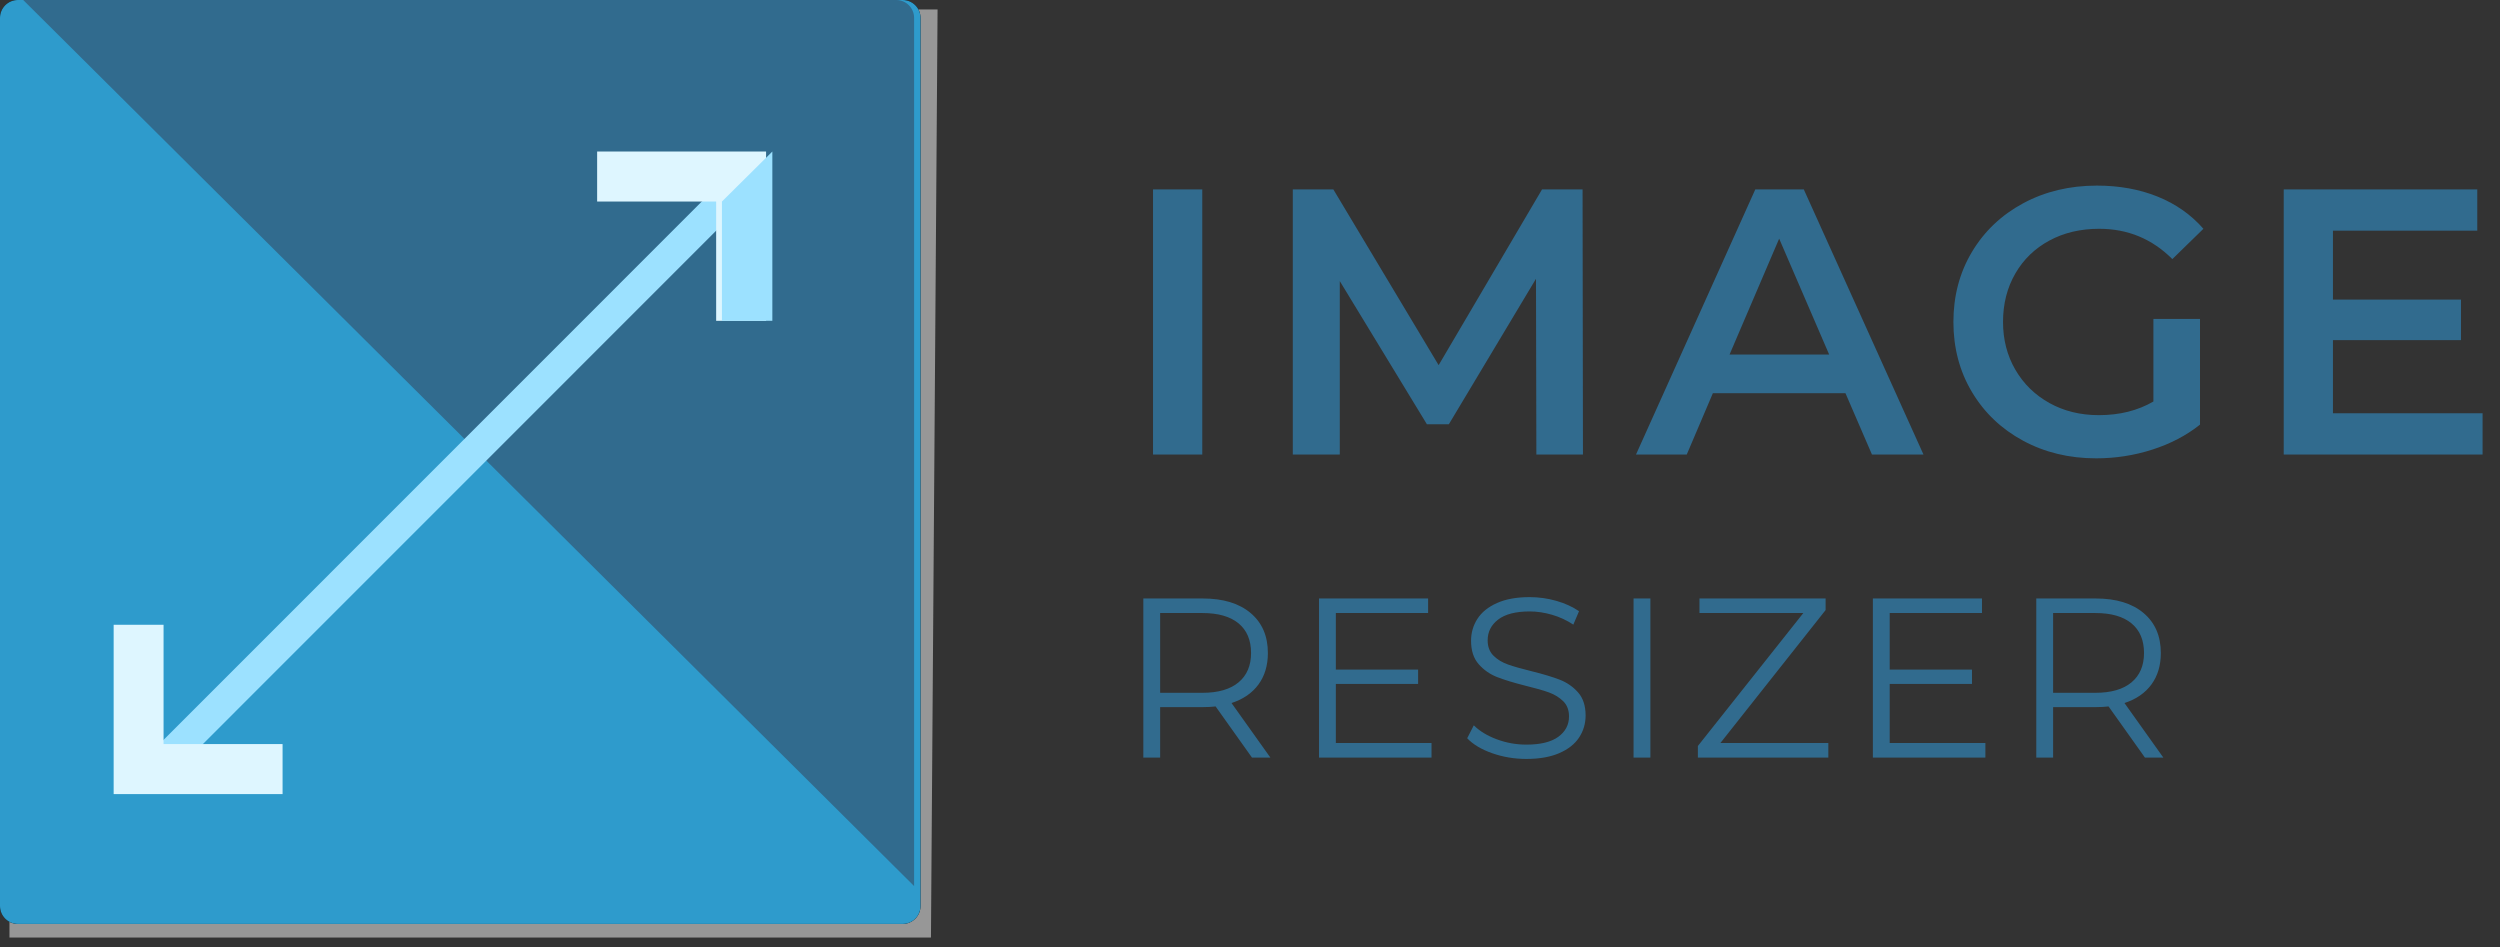 <svg width="132px" height="50px" viewBox="0 0 132 50" version="1.1" xmlns="http://www.w3.org/2000/svg" xmlns:xlink="http://www.w3.org/1999/xlink">
    <rect x="0" y="0" width="132" height="50" fill="#333333" stroke="none"/>
    <g>
        <g id="Header">
            <g id="Group-3">
                <path d="M60.88,10 L63.48,10 L63.48,24 L60.88,24 L60.88,10 Z M81.12,24 L81.1,14.72 L76.5,22.4 L75.34,22.4 L70.74,14.84 L70.74,24 L68.26,24 L68.26,10 L70.4,10 L75.96,19.28 L81.42,10 L83.56,10 L83.58,24 L81.12,24 Z M97.44,20.76 L90.44,20.76 L89.06,24 L86.38,24 L92.68,10 L95.24,10 L101.56,24 L98.84,24 L97.44,20.76 Z M96.58,18.72 L93.94,12.6 L91.32,18.72 L96.58,18.72 Z M113.7,16.84 L116.16,16.84 L116.16,22.42 C115.44,22.993 114.6,23.433 113.64,23.74 C112.68,24.047 111.693,24.2 110.68,24.2 C109.253,24.2 107.967,23.89 106.82,23.27 C105.673,22.65 104.773,21.793 104.12,20.7 C103.467,19.607 103.14,18.373 103.14,17 C103.14,15.627 103.467,14.393 104.12,13.3 C104.773,12.207 105.677,11.35 106.83,10.73 C107.983,10.11 109.28,9.8 110.72,9.8 C111.893,9.8 112.96,9.993 113.92,10.38 C114.88,10.767 115.687,11.333 116.34,12.08 L114.7,13.68 C113.633,12.613 112.347,12.08 110.84,12.08 C109.853,12.08 108.977,12.287 108.21,12.7 C107.443,13.113 106.843,13.693 106.41,14.44 C105.977,15.187 105.76,16.04 105.76,17 C105.76,17.933 105.977,18.773 106.41,19.52 C106.843,20.267 107.443,20.853 108.21,21.28 C108.977,21.707 109.847,21.92 110.82,21.92 C111.913,21.92 112.873,21.68 113.7,21.2 L113.7,16.84 Z M131.08,21.82 L131.08,24 L120.58,24 L120.58,10 L130.8,10 L130.8,12.18 L123.18,12.18 L123.18,15.82 L129.94,15.82 L129.94,17.96 L123.18,17.96 L123.18,21.82 L131.08,21.82 Z M66.104,40 L64.184,37.3 C63.968,37.324 63.744,37.336 63.512,37.336 L61.256,37.336 L61.256,40 L60.368,40 L60.368,31.6 L63.512,31.6 C64.584,31.6 65.424,31.856 66.032,32.368 C66.64,32.88 66.944,33.584 66.944,34.48 C66.944,35.136 66.778,35.69 66.446,36.142 C66.114,36.594 65.64,36.92 65.024,37.12 L67.076,40 L66.104,40 Z M63.488,36.58 C64.32,36.58 64.956,36.396 65.396,36.028 C65.836,35.66 66.056,35.144 66.056,34.48 C66.056,33.8 65.836,33.278 65.396,32.914 C64.956,32.55 64.32,32.368 63.488,32.368 L61.256,32.368 L61.256,36.58 L63.488,36.58 Z M75.584,39.232 L75.584,40 L69.644,40 L69.644,31.6 L75.404,31.6 L75.404,32.368 L70.532,32.368 L70.532,35.356 L74.876,35.356 L74.876,36.112 L70.532,36.112 L70.532,39.232 L75.584,39.232 Z M80.588,40.072 C79.964,40.072 79.366,39.972 78.794,39.772 C78.222,39.572 77.78,39.308 77.468,38.98 L77.816,38.296 C78.12,38.6 78.524,38.846 79.028,39.034 C79.532,39.222 80.052,39.316 80.588,39.316 C81.34,39.316 81.904,39.178 82.28,38.902 C82.656,38.626 82.844,38.268 82.844,37.828 C82.844,37.492 82.742,37.224 82.538,37.024 C82.334,36.824 82.084,36.67 81.788,36.562 C81.492,36.454 81.08,36.336 80.552,36.208 C79.92,36.048 79.416,35.894 79.04,35.746 C78.664,35.598 78.342,35.372 78.074,35.068 C77.806,34.764 77.672,34.352 77.672,33.832 C77.672,33.408 77.784,33.022 78.008,32.674 C78.232,32.326 78.576,32.048 79.04,31.84 C79.504,31.632 80.08,31.528 80.768,31.528 C81.248,31.528 81.718,31.594 82.178,31.726 C82.638,31.858 83.036,32.04 83.372,32.272 L83.072,32.98 C82.72,32.748 82.344,32.574 81.944,32.458 C81.544,32.342 81.152,32.284 80.768,32.284 C80.032,32.284 79.478,32.426 79.106,32.71 C78.734,32.994 78.548,33.36 78.548,33.808 C78.548,34.144 78.65,34.414 78.854,34.618 C79.058,34.822 79.314,34.978 79.622,35.086 C79.93,35.194 80.344,35.312 80.864,35.44 C81.48,35.592 81.978,35.742 82.358,35.89 C82.738,36.038 83.06,36.262 83.324,36.562 C83.588,36.862 83.72,37.268 83.72,37.78 C83.72,38.204 83.606,38.59 83.378,38.938 C83.15,39.286 82.8,39.562 82.328,39.766 C81.856,39.97 81.276,40.072 80.588,40.072 Z M86.252,31.6 L87.14,31.6 L87.14,40 L86.252,40 L86.252,31.6 Z M96.536,39.232 L96.536,40 L89.648,40 L89.648,39.388 L95.216,32.368 L89.732,32.368 L89.732,31.6 L96.392,31.6 L96.392,32.212 L90.836,39.232 L96.536,39.232 Z M104.828,39.232 L104.828,40 L98.888,40 L98.888,31.6 L104.648,31.6 L104.648,32.368 L99.776,32.368 L99.776,35.356 L104.12,35.356 L104.12,36.112 L99.776,36.112 L99.776,39.232 L104.828,39.232 Z M113.252,40 L111.332,37.3 C111.116,37.324 110.892,37.336 110.66,37.336 L108.404,37.336 L108.404,40 L107.516,40 L107.516,31.6 L110.66,31.6 C111.732,31.6 112.572,31.856 113.18,32.368 C113.788,32.88 114.092,33.584 114.092,34.48 C114.092,35.136 113.926,35.69 113.594,36.142 C113.262,36.594 112.788,36.92 112.172,37.12 L114.224,40 L113.252,40 Z M110.636,36.58 C111.468,36.58 112.104,36.396 112.544,36.028 C112.984,35.66 113.204,35.144 113.204,34.48 C113.204,33.8 112.984,33.278 112.544,32.914 C112.104,32.55 111.468,32.368 110.636,32.368 L108.404,32.368 L108.404,36.58 L110.636,36.58 Z" id="IMAGE-RESIZER" fill="#316B8E"></path>
                <g id="logo">
                    <polygon id="Rectangle-path-Copy" stroke="#979797" points="1 1 49 1 48.658 49 1 49"></polygon>
                    <g id="Group-2">
                        <g id="Rectangle-path">
                            <g id="path-1-link" fill="#000000" fill-rule="nonzero">
                                <path d="M0.945,-1.66443826e-15 L47.658,-1.77635684e-15 C48.18,-5.58089229e-15 48.603,0.423 48.603,0.945 L48.603,47.839 C48.603,48.361 48.18,48.784 47.658,48.784 L0.945,48.784 C0.423,48.784 6.39200532e-17,48.361 0,47.839 L0,0.945 C-6.3920053e-17,0.423 0.423,-1.45663961e-15 0.945,-1.66443826e-15 Z" id="path-1"></path>
                            </g>
                            <g id="path-1-link" fill="#2E9BCC">
                                <path d="M0.945,-1.66443826e-15 L47.658,-1.77635684e-15 C48.18,-5.58089229e-15 48.603,0.423 48.603,0.945 L48.603,47.839 C48.603,48.361 48.18,48.784 47.658,48.784 L0.945,48.784 C0.423,48.784 6.39200532e-17,48.361 0,47.839 L0,0.945 C-6.3920053e-17,0.423 0.423,-1.45663961e-15 0.945,-1.66443826e-15 Z" id="path-1"></path>
                            </g>
                        </g>
                        <path d="M1.225,-3.97903932e-13 L47.32,-3.97903932e-13 C47.842,-3.94291157e-13 48.265,0.423 48.265,0.945 L48.265,46.785 L1.225,-3.97903932e-13 Z" id="Shape" fill="#316B8E" fill-rule="nonzero"></path>
                    </g>
                    <g id="Group" transform="translate(6, 8)" fill-rule="nonzero">
                        <path d="M32.171,3.822 L2.599,33.4 C2.312,33.687 1.738,33.687 1.451,33.4 C1.164,33.113 1.164,32.539 1.451,32.251 L31.022,2.673 C31.309,2.386 31.884,2.386 32.171,2.673 C32.458,2.96 32.458,3.535 32.171,3.822 Z" id="Shape" fill="#9CE1FF"></path>
                        <polygon id="Shape" fill="#DEF6FF" points="25.529 0 25.529 2.641 31.813 2.641 31.813 8.94 34.449 8.94 34.449 0"></polygon>
                        <polygon id="Shape-Copy" fill="#DEF6FF" transform="translate(4.46, 29.458) rotate(180) translate(-4.46, -29.458) " points="0 24.988 0 27.629 6.284 27.629 6.284 33.928 8.919 33.928 8.919 24.988"></polygon>
                        <polyline id="Shape" fill="#9CE1FF" points="32.118 2.641 32.118 8.94 34.78 8.94 34.78 0"></polyline>
                    </g>
                </g>
            </g>
        </g>
    </g>
</svg>